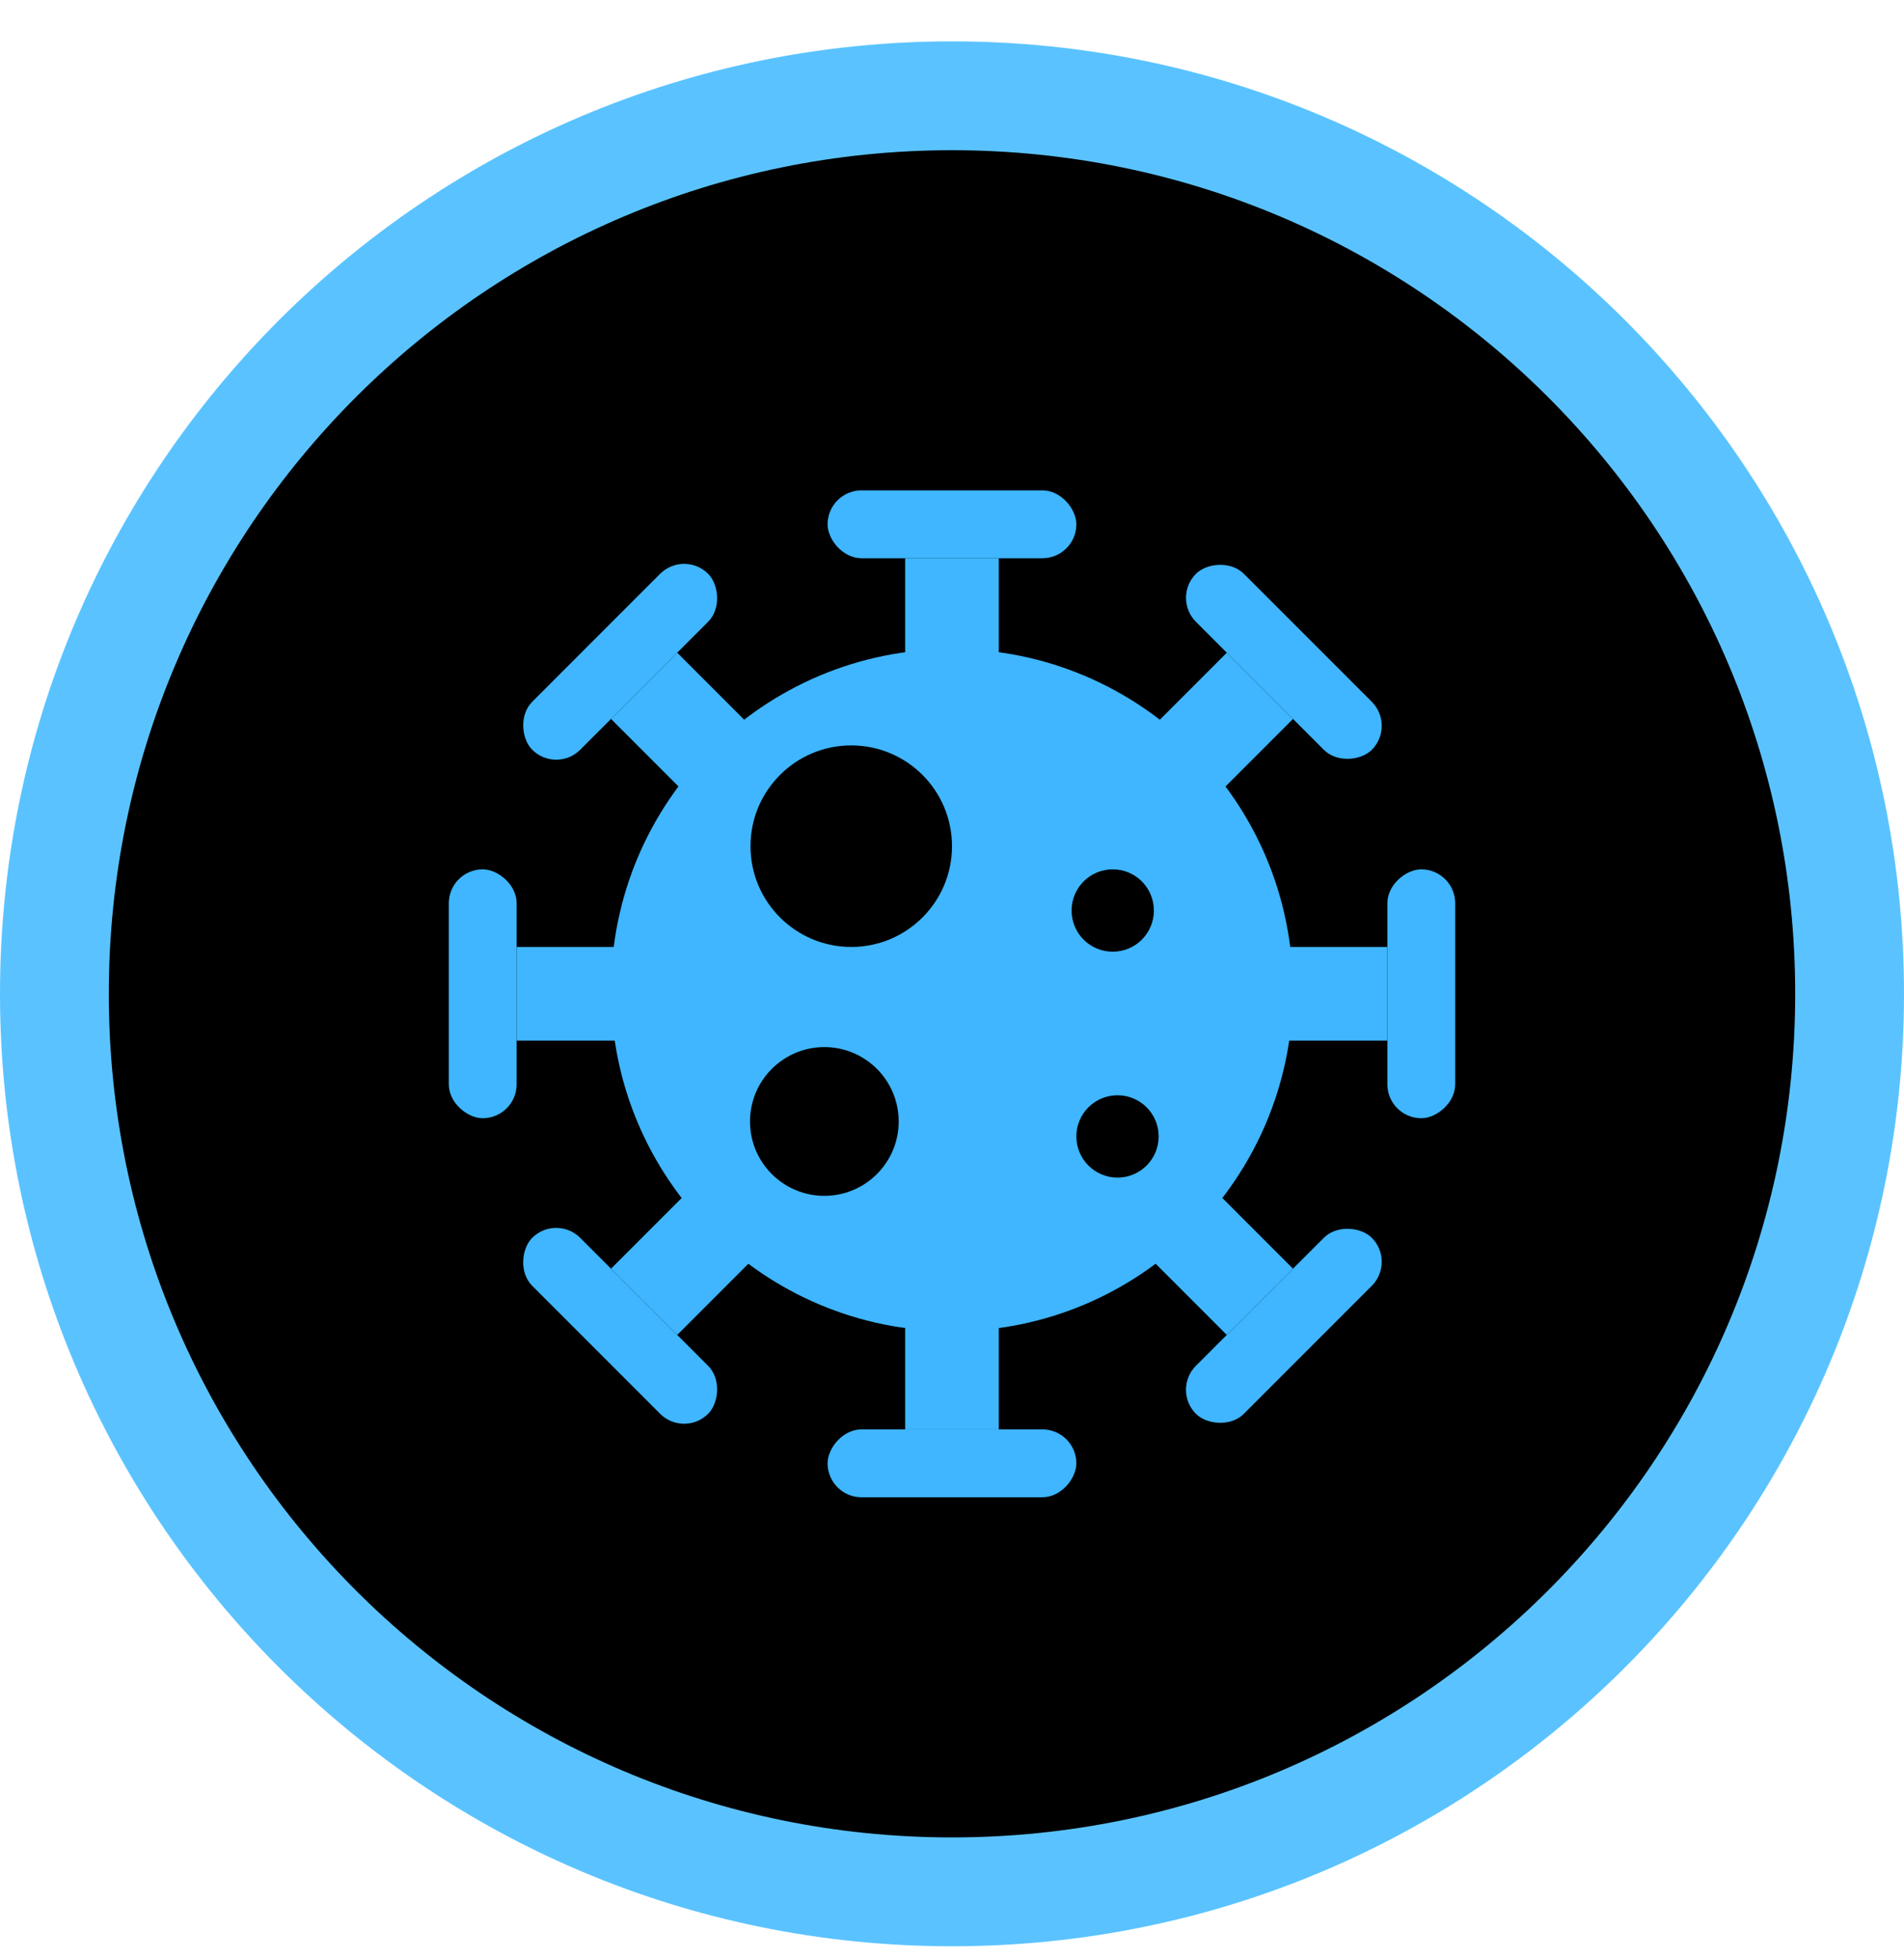 <svg width="35" height="36" viewBox="0 0 35 36" fill="none" xmlns="http://www.w3.org/2000/svg">
<g clip-path="url(#clip0)">
<path d="M34 18.26C34 27.372 26.613 34.76 17.5 34.76C8.387 34.76 1 27.372 1 18.26C1 9.147 8.387 1.76 17.5 1.76C26.613 1.76 34 9.147 34 18.26Z" fill="black" stroke="#5AC3FF" stroke-width="2"/>
<rect x="15.213" y="9.01" width="4.573" height="1.247" rx="0.624" fill="#3FB6FF"/>
<rect x="16.639" y="10.257" width="1.721" height="1.893" fill="#3FB6FF"/>
<rect x="26.75" y="15.973" width="4.573" height="1.247" rx="0.624" transform="rotate(90 26.75 15.973)" fill="#3FB6FF"/>
<rect x="25.502" y="17.399" width="1.721" height="1.893" transform="rotate(90 25.502 17.399)" fill="#3FB6FF"/>
<rect x="25.658" y="23.184" width="4.573" height="1.247" rx="0.624" transform="rotate(135 25.658 23.184)" fill="#3FB6FF"/>
<rect x="23.768" y="23.31" width="1.721" height="1.893" transform="rotate(135 23.768 23.31)" fill="#3FB6FF"/>
<rect x="12.576" y="26.418" width="4.573" height="1.247" rx="0.624" transform="rotate(-135 12.576 26.418)" fill="#3FB6FF"/>
<rect x="12.449" y="24.527" width="1.721" height="1.893" transform="rotate(-135 12.449 24.527)" fill="#3FB6FF"/>
<rect width="4.573" height="1.247" rx="0.624" transform="matrix(1 0 0 -1 15.213 27.51)" fill="#3FB6FF"/>
<rect width="1.721" height="1.893" transform="matrix(1 0 0 -1 16.639 26.263)" fill="#3FB6FF"/>
<rect width="4.573" height="1.247" rx="0.624" transform="matrix(-4.37114e-08 1 1 4.37114e-08 8.25 15.973)" fill="#3FB6FF"/>
<rect width="1.721" height="1.893" transform="matrix(-4.37114e-08 1 1 4.37114e-08 9.498 17.399)" fill="#3FB6FF"/>
<rect width="4.573" height="1.247" rx="0.624" transform="matrix(-0.707 0.707 0.707 0.707 12.576 10.102)" fill="#3FB6FF"/>
<rect width="1.721" height="1.893" transform="matrix(-0.707 0.707 0.707 0.707 12.449 11.993)" fill="#3FB6FF"/>
<rect width="4.573" height="1.247" rx="0.624" transform="matrix(-0.707 -0.707 -0.707 0.707 25.658 13.336)" fill="#3FB6FF"/>
<rect width="1.721" height="1.893" transform="matrix(-0.707 -0.707 -0.707 0.707 23.768 13.21)" fill="#3FB6FF"/>
<path fill-rule="evenodd" clip-rule="evenodd" d="M23.767 18.192C23.767 21.654 20.961 24.46 17.5 24.46C14.038 24.46 11.232 21.654 11.232 18.192C11.232 14.731 14.038 11.925 17.5 11.925C20.961 11.925 23.767 14.731 23.767 18.192ZM17.5 15.548C17.5 16.57 16.671 17.399 15.648 17.399C14.625 17.399 13.796 16.57 13.796 15.548C13.796 14.525 14.625 13.696 15.648 13.696C16.671 13.696 17.5 14.525 17.5 15.548ZM20.543 21.637C20.96 21.637 21.299 21.298 21.299 20.88C21.299 20.462 20.96 20.124 20.543 20.124C20.125 20.124 19.786 20.462 19.786 20.88C19.786 21.298 20.125 21.637 20.543 21.637ZM21.211 16.73C21.211 17.148 20.873 17.486 20.455 17.486C20.037 17.486 19.698 17.148 19.698 16.73C19.698 16.312 20.037 15.973 20.455 15.973C20.873 15.973 21.211 16.312 21.211 16.73ZM15.154 21.972C15.908 21.972 16.52 21.36 16.52 20.606C16.52 19.851 15.908 19.239 15.154 19.239C14.399 19.239 13.787 19.851 13.787 20.606C13.787 21.36 14.399 21.972 15.154 21.972Z" fill="#3FB6FF"/>
</g>
<defs>
<clipPath id="clip0">
<rect width="35" height="35" fill="white" transform="translate(0 0.76)"/>
</clipPath>
</defs>
</svg>
